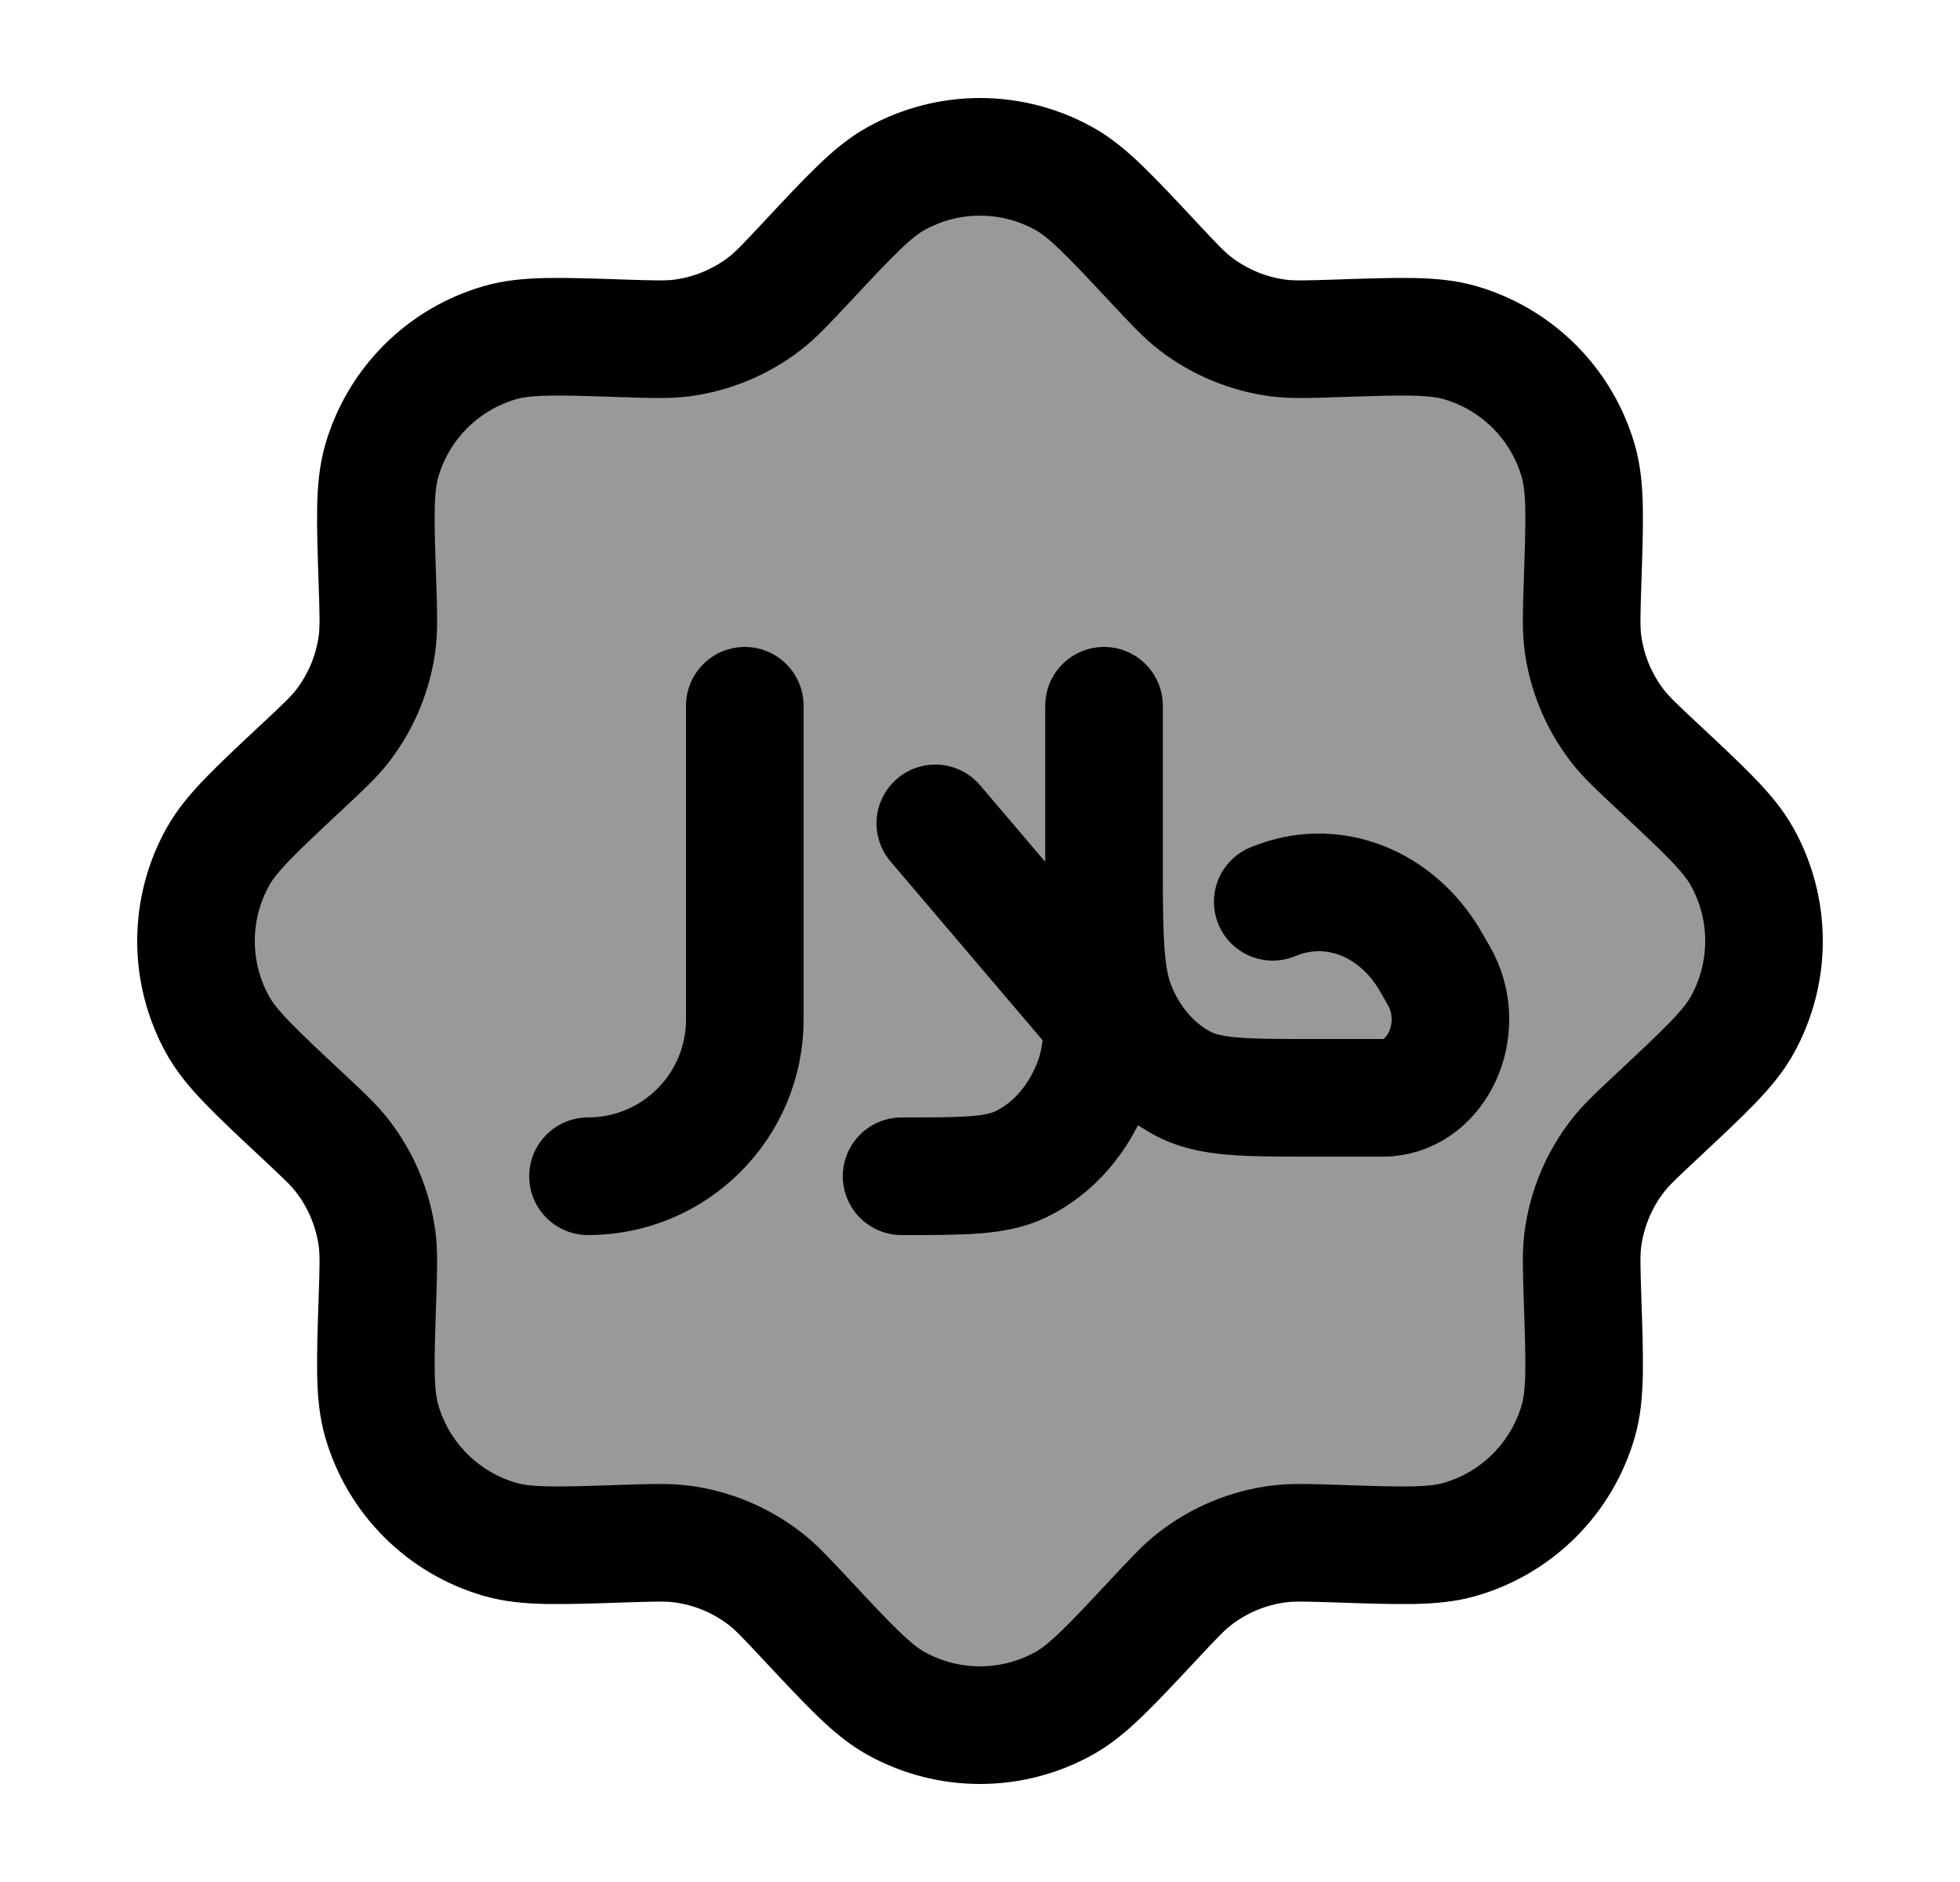 <svg width="25" height="24" viewBox="0 0 25 24" fill="none" xmlns="http://www.w3.org/2000/svg">
    <path opacity="0.4" d="M10.279 3.352C10.843 2.749 11.125 2.447 11.426 2.279C12.094 1.907 12.906 1.907 13.574 2.279C13.875 2.447 14.157 2.749 14.721 3.352C14.975 3.624 15.102 3.76 15.243 3.869C15.553 4.108 15.921 4.261 16.31 4.311C16.487 4.333 16.673 4.327 17.044 4.315C17.87 4.287 18.282 4.273 18.614 4.367C19.349 4.576 19.924 5.151 20.133 5.886C20.227 6.218 20.213 6.63 20.185 7.455C20.173 7.827 20.167 8.013 20.189 8.19C20.239 8.579 20.392 8.947 20.631 9.257C20.74 9.398 20.876 9.525 21.148 9.779C21.751 10.343 22.053 10.625 22.221 10.926C22.593 11.594 22.593 12.406 22.221 13.074C22.053 13.375 21.751 13.657 21.148 14.221C20.876 14.475 20.74 14.602 20.631 14.743C20.392 15.053 20.239 15.421 20.189 15.81C20.167 15.987 20.173 16.173 20.185 16.544C20.213 17.37 20.227 17.782 20.133 18.114C19.924 18.849 19.349 19.424 18.614 19.633C18.282 19.727 17.87 19.713 17.044 19.685C16.673 19.673 16.487 19.667 16.31 19.689C15.921 19.739 15.553 19.892 15.243 20.131C15.102 20.24 14.975 20.376 14.721 20.648C14.157 21.251 13.875 21.553 13.574 21.721C12.906 22.093 12.094 22.093 11.426 21.721C11.125 21.553 10.843 21.251 10.279 20.648C10.025 20.376 9.898 20.24 9.757 20.131C9.447 19.892 9.079 19.739 8.69 19.689C8.513 19.667 8.327 19.673 7.955 19.685C7.13 19.713 6.718 19.727 6.386 19.633C5.651 19.424 5.076 18.849 4.867 18.114C4.773 17.782 4.787 17.37 4.815 16.544C4.827 16.173 4.833 15.987 4.811 15.81C4.761 15.421 4.608 15.053 4.369 14.743C4.26 14.602 4.124 14.475 3.852 14.221C3.249 13.657 2.947 13.375 2.779 13.074C2.407 12.406 2.407 11.594 2.779 10.926C2.947 10.625 3.249 10.343 3.852 9.779C4.124 9.525 4.26 9.398 4.369 9.257C4.608 8.947 4.761 8.579 4.811 8.19C4.833 8.013 4.827 7.827 4.815 7.455C4.787 6.63 4.773 6.218 4.867 5.886C5.076 5.151 5.651 4.576 6.386 4.367C6.718 4.273 7.13 4.287 7.955 4.315C8.327 4.327 8.513 4.333 8.69 4.311C9.079 4.261 9.447 4.108 9.757 3.869C9.898 3.76 10.025 3.624 10.279 3.352Z" fill="currentColor"/>
    <path d="M14.082 10.898V9M14.082 10.898V11.981M14.082 10.898C14.082 11.355 14.082 11.711 14.096 12M16.234 11.5C16.275 11.484 16.296 11.476 16.315 11.469C17.029 11.213 17.804 11.522 18.232 12.233C18.244 12.252 18.256 12.273 18.28 12.316L18.299 12.349C18.347 12.432 18.37 12.473 18.385 12.502C18.702 13.143 18.331 13.949 17.695 13.998C17.667 14 17.624 14 17.539 14H16.752C15.867 14 15.425 14 15.082 13.816C14.71 13.616 14.412 13.27 14.241 12.839C14.153 12.617 14.114 12.36 14.096 12M14.082 11.981V12C14.082 12.423 14.082 12.75 14.07 13.015M14.082 11.981L14.096 12M11.5 15C12.302 15 12.703 15 13.02 14.848C13.441 14.645 13.776 14.255 13.951 13.765C14.023 13.565 14.055 13.335 14.07 13.015M14.07 13.015L11.93 10.5M9.5 9V13C9.5 14.105 8.605 15 7.5 15" stroke="currentColor" stroke-width="1.5" stroke-linecap="round" stroke-linejoin="round"/>
    <path d="M10.279 3.352C10.843 2.749 11.125 2.447 11.426 2.279C12.094 1.907 12.906 1.907 13.574 2.279C13.875 2.447 14.157 2.749 14.721 3.352C14.975 3.624 15.102 3.76 15.243 3.869C15.553 4.108 15.921 4.261 16.31 4.311C16.487 4.333 16.673 4.327 17.044 4.315C17.87 4.287 18.282 4.273 18.614 4.367C19.349 4.576 19.924 5.151 20.133 5.886C20.227 6.218 20.213 6.63 20.185 7.455C20.173 7.827 20.167 8.013 20.189 8.19C20.239 8.579 20.392 8.947 20.631 9.257C20.74 9.398 20.876 9.525 21.148 9.779C21.751 10.343 22.053 10.625 22.221 10.926C22.593 11.594 22.593 12.406 22.221 13.074C22.053 13.375 21.751 13.657 21.148 14.221C20.876 14.475 20.74 14.602 20.631 14.743C20.392 15.053 20.239 15.421 20.189 15.81C20.167 15.987 20.173 16.173 20.185 16.544C20.213 17.37 20.227 17.782 20.133 18.114C19.924 18.849 19.349 19.424 18.614 19.633C18.282 19.727 17.87 19.713 17.044 19.685C16.673 19.673 16.487 19.667 16.31 19.689C15.921 19.739 15.553 19.892 15.243 20.131C15.102 20.24 14.975 20.376 14.721 20.648C14.157 21.251 13.875 21.553 13.574 21.721C12.906 22.093 12.094 22.093 11.426 21.721C11.125 21.553 10.843 21.251 10.279 20.648C10.025 20.376 9.898 20.24 9.757 20.131C9.447 19.892 9.079 19.739 8.69 19.689C8.513 19.667 8.327 19.673 7.955 19.685C7.13 19.713 6.718 19.727 6.386 19.633C5.651 19.424 5.076 18.849 4.867 18.114C4.773 17.782 4.787 17.37 4.815 16.544C4.827 16.173 4.833 15.987 4.811 15.81C4.761 15.421 4.608 15.053 4.369 14.743C4.26 14.602 4.124 14.475 3.852 14.221C3.249 13.657 2.947 13.375 2.779 13.074C2.407 12.406 2.407 11.594 2.779 10.926C2.947 10.625 3.249 10.343 3.852 9.779C4.124 9.525 4.26 9.398 4.369 9.257C4.608 8.947 4.761 8.579 4.811 8.19C4.833 8.013 4.827 7.827 4.815 7.455C4.787 6.63 4.773 6.218 4.867 5.886C5.076 5.151 5.651 4.576 6.386 4.367C6.718 4.273 7.13 4.287 7.955 4.315C8.327 4.327 8.513 4.333 8.69 4.311C9.079 4.261 9.447 4.108 9.757 3.869C9.898 3.76 10.025 3.624 10.279 3.352Z" stroke="currentColor" stroke-width="1.5"/>
</svg>
